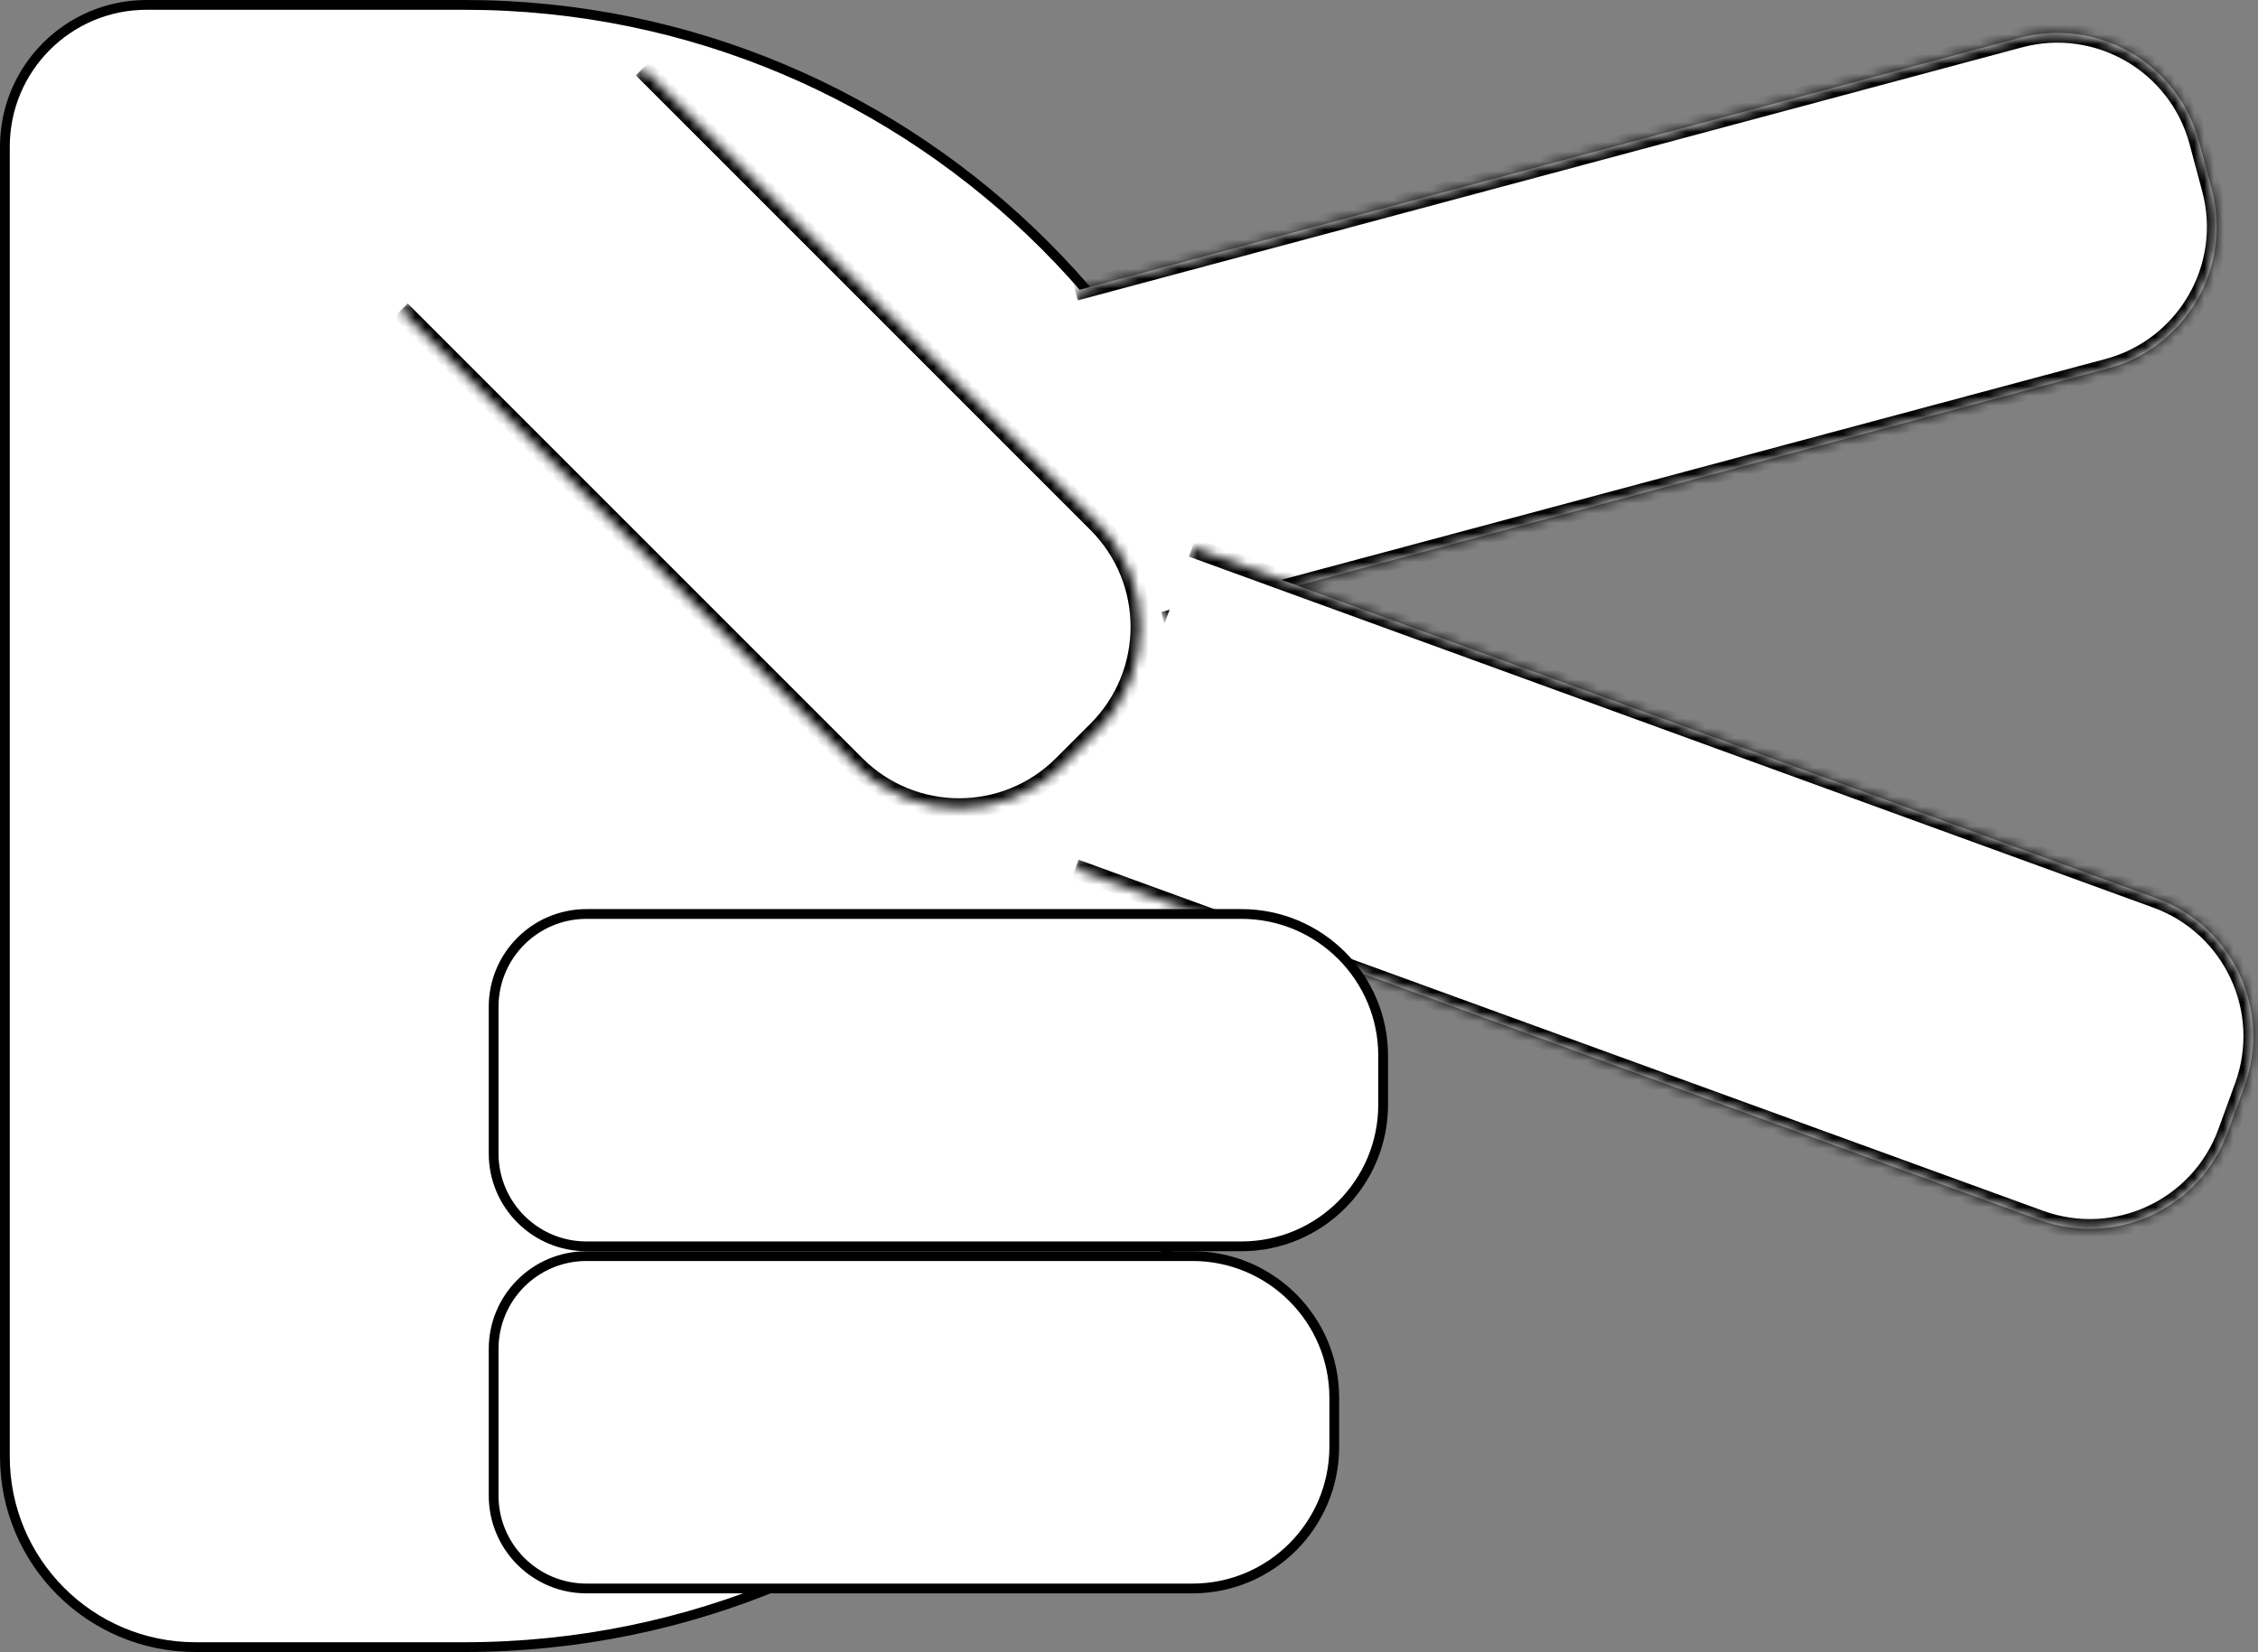 <svg width="231" height="169" viewBox="0 0 231 169" fill="none" xmlns="http://www.w3.org/2000/svg">
<rect x="0" y="0" width="231" height="169" fill="#808080" stroke="none"/>
<path d="M15 0.5H47.5C93.892 0.5 131.5 38.108 131.5 84.5C131.5 130.892 93.892 168.5 47.5 168.5H20C9.23 168.5 0.5 159.77 0.5 149V15C0.5 6.992 6.992 0.5 15 0.5Z" fill="white" stroke="black"/>
<mask id="path-2-inside-1_0_1" fill="white">
<path d="M110 29.764L206.593 3.882C214.595 1.738 222.82 6.487 224.964 14.489L226.258 19.319C228.402 27.32 223.653 35.545 215.651 37.69L119.059 63.572L110 29.764Z"/>
</mask>
<path d="M110 29.764L206.593 3.882C214.595 1.738 222.82 6.487 224.964 14.489L226.258 19.319C228.402 27.32 223.653 35.545 215.651 37.69L119.059 63.572L110 29.764Z" fill="white"/>
<path d="M109.741 28.798L206.334 2.916C214.869 0.629 223.643 5.695 225.93 14.23L223.998 14.748C221.997 7.279 214.32 2.847 206.851 4.848L110.259 30.73L109.741 28.798ZM227.224 19.06C229.511 27.595 224.446 36.368 215.91 38.656L119.317 64.537L118.8 62.606L215.392 36.724C222.861 34.723 227.293 27.046 225.292 19.577L227.224 19.06ZM119.059 63.572L110 29.764L119.059 63.572ZM206.334 2.916C214.869 0.629 223.643 5.695 225.93 14.23L227.224 19.06C229.511 27.595 224.446 36.368 215.91 38.656L215.392 36.724C222.861 34.723 227.293 27.046 225.292 19.577L223.998 14.748C221.997 7.279 214.32 2.847 206.851 4.848L206.334 2.916Z" fill="black" mask="url(#path-2-inside-1_0_1)"/>
<mask id="path-4-inside-2_0_1" fill="white">
<path d="M121.971 56L220.638 91.912C228.423 94.746 232.437 103.353 229.604 111.138L227.893 115.836C225.06 123.621 216.452 127.635 208.668 124.801L110 88.889L121.971 56Z"/>
</mask>
<path d="M121.971 56L220.638 91.912C228.423 94.746 232.437 103.353 229.604 111.138L227.893 115.836C225.06 123.621 216.452 127.635 208.668 124.801L110 88.889L121.971 56Z" fill="white"/>
<path d="M122.313 55.06L220.98 90.972C229.284 93.995 233.565 103.176 230.543 111.48L228.664 110.796C231.308 103.53 227.562 95.496 220.296 92.852L121.629 56.94L122.313 55.06ZM228.833 116.178C225.811 124.482 216.629 128.763 208.326 125.741L109.658 89.829L110.342 87.95L209.01 123.862C216.275 126.506 224.309 122.76 226.954 115.494L228.833 116.178ZM110 88.889L121.971 56L110 88.889ZM220.98 90.972C229.284 93.995 233.565 103.176 230.543 111.48L228.833 116.178C225.811 124.482 216.629 128.763 208.326 125.741L209.01 123.862C216.275 126.506 224.309 122.76 226.954 115.494L228.664 110.796C231.308 103.53 227.562 95.496 220.296 92.852L220.98 90.972Z" fill="black" mask="url(#path-4-inside-2_0_1)"/>
<path d="M60 93.5H127C135.008 93.5 141.5 99.992 141.5 108V113C141.5 121.008 135.008 127.5 127 127.5H60C54.753 127.5 50.5 123.247 50.5 118V103C50.5 97.753 54.753 93.5 60 93.5Z" fill="white" stroke="black"/>
<path d="M60 128.5H122C130.008 128.5 136.5 134.992 136.5 143V148C136.5 156.008 130.008 162.5 122 162.5H60C54.753 162.5 50.5 158.247 50.5 153V138C50.5 132.753 54.753 128.5 60 128.5Z" fill="white" stroke="black"/>
<mask id="path-8-inside-3_0_1" fill="white">
<path d="M65.749 7L112.268 53.519C118.126 59.377 118.126 68.874 112.268 74.732L108.732 78.268C102.874 84.126 93.377 84.126 87.519 78.268L41 31.749L65.749 7Z"/>
</mask>
<path d="M65.749 7L112.268 53.519C118.126 59.377 118.126 68.874 112.268 74.732L108.732 78.268C102.874 84.126 93.377 84.126 87.519 78.268L41 31.749L65.749 7Z" fill="white"/>
<path d="M66.456 6.293L112.975 52.812C119.223 59.06 119.223 69.191 112.975 75.439L111.561 74.025C117.028 68.558 117.028 59.694 111.561 54.226L65.042 7.707L66.456 6.293ZM109.439 78.975C103.191 85.223 93.06 85.223 86.812 78.975L40.293 32.456L41.707 31.042L88.226 77.561C93.694 83.028 102.558 83.028 108.025 77.561L109.439 78.975ZM41 31.749L65.749 7L41 31.749ZM112.975 52.812C119.223 59.06 119.223 69.191 112.975 75.439L109.439 78.975C103.191 85.223 93.06 85.223 86.812 78.975L88.226 77.561C93.694 83.028 102.558 83.028 108.025 77.561L111.561 74.025C117.028 68.558 117.028 59.694 111.561 54.226L112.975 52.812Z" fill="black" mask="url(#path-8-inside-3_0_1)"/>
</svg>
